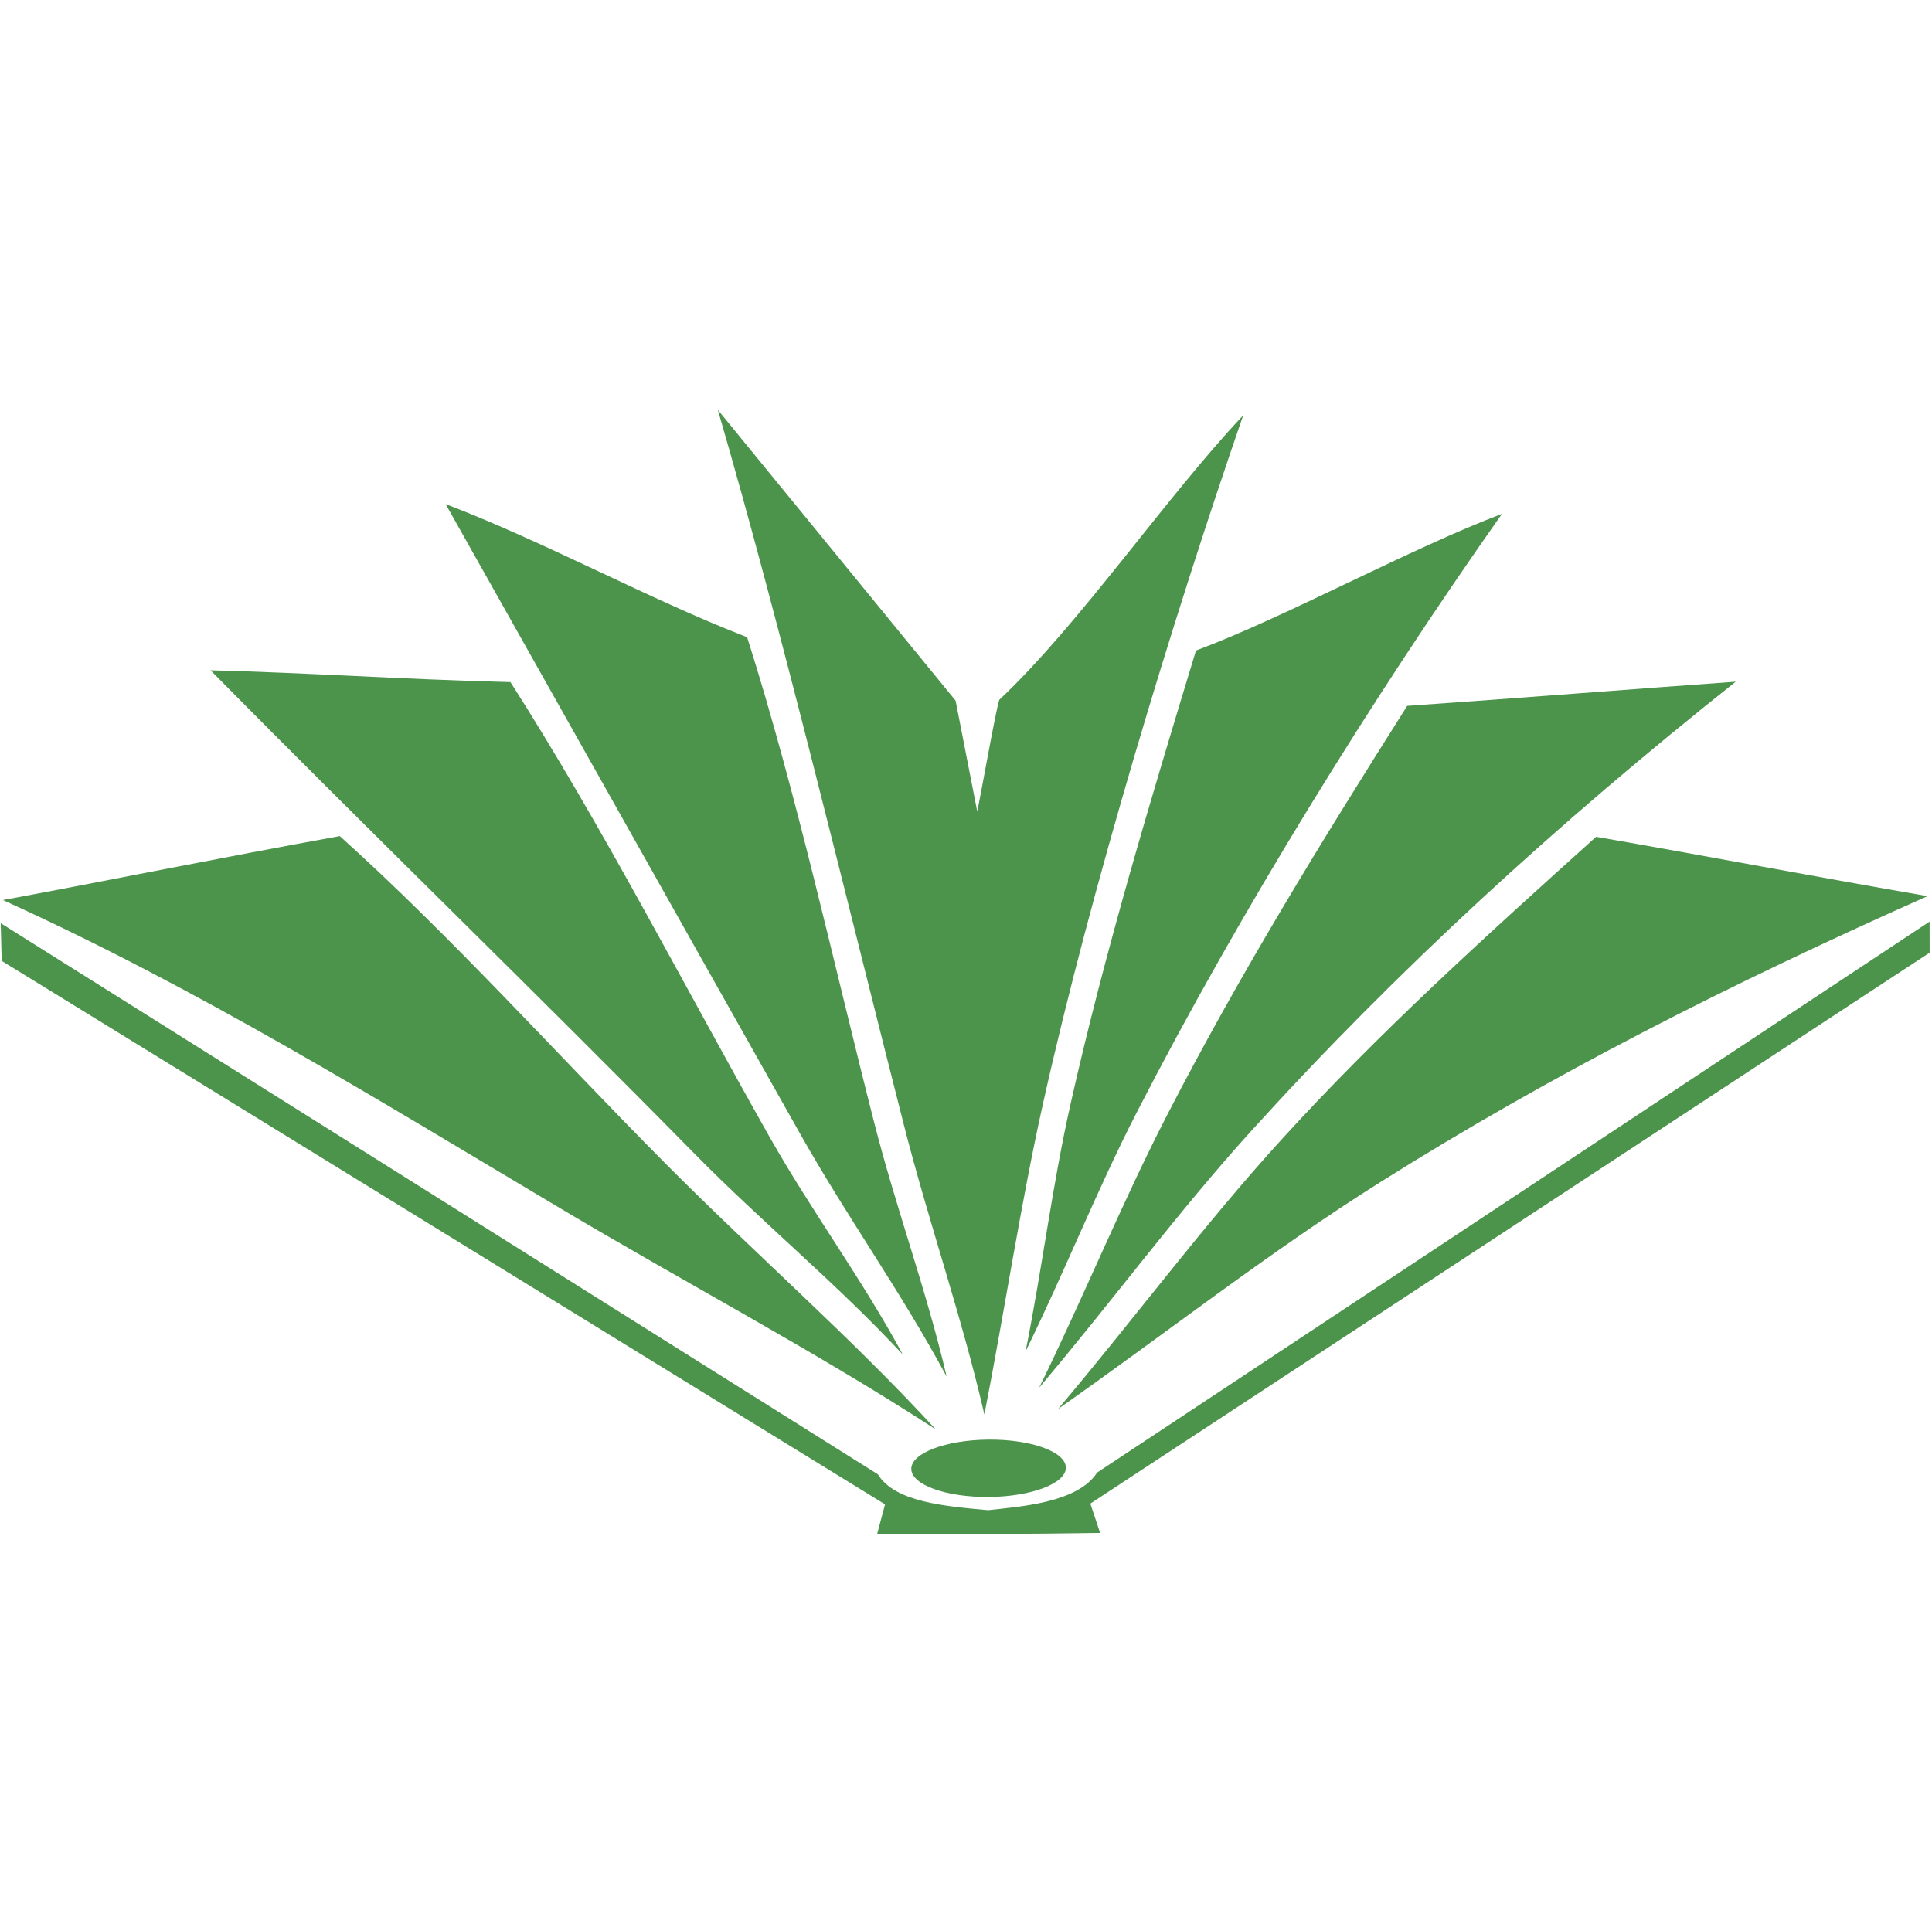 <?xml version="1.0" encoding="UTF-8" standalone="no"?>
<!-- Created with Inkscape (http://www.inkscape.org/) -->

<svg
   xmlns:dc="http://purl.org/dc/elements/1.1/"
   xmlns:cc="http://creativecommons.org/ns#"
   xmlns:rdf="http://www.w3.org/1999/02/22-rdf-syntax-ns#"
   xmlns:svg="http://www.w3.org/2000/svg"
   xmlns="http://www.w3.org/2000/svg"
   xmlns:sodipodi="http://sodipodi.sourceforge.net/DTD/sodipodi-0.dtd"
   xmlns:inkscape="http://www.inkscape.org/namespaces/inkscape"
   width="416mm"
   height="415mm"
   viewBox="0 0 416 415"
   version="1.1"
   id="svg1065"
   inkscape:version="0.92.4 5da689c313, 2019-01-14"
   sodipodi:docname="icon.svg"
   inkscape:export-filename="/home/maze/Organic-Books/Code/event-calendar/media/icon.png"
   inkscape:export-xdpi="100"
   inkscape:export-ydpi="100">
  <defs
     id="defs1059" />
  <sodipodi:namedview
     id="base"
     pagecolor="#ffffff"
     bordercolor="#666666"
     borderopacity="1.0"
     inkscape:pageopacity="0.0"
     inkscape:pageshadow="2"
     inkscape:zoom="0.28574219"
     inkscape:cx="182.77127"
     inkscape:cy="1229.1087"
     inkscape:document-units="mm"
     inkscape:current-layer="layer1"
     showgrid="false"
     inkscape:window-width="1872"
     inkscape:window-height="1032"
     inkscape:window-x="48"
     inkscape:window-y="48"
     inkscape:window-maximized="0" />
  <g
     inkscape:label="Layer 1"
     inkscape:groupmode="layer"
     id="layer1"
     transform="translate(211.428,74.825)">
    <g
       style="display:inline;opacity:1;fill:#4c934c;fill-opacity:1;enable-background:new"
       id="g1117"
       transform="matrix(1.021,-0.009,0.009,1.021,246.353,205.817)"
       inkscape:export-xdpi="27.950607"
       inkscape:export-ydpi="27.950607">
      <path
         inkscape:connector-curvature="0"
         style="fill:#4c934c;fill-opacity:1"
         id="path3023-5-0-1-1-70-6"
         transform="translate(-295.028,-179.542)"
         d="M -0.267,-11.475 C 12.69,34.521 26.2,93.105 37.612,139.592 c 5.143,20.951 11.785,40.212 16.459,61.311 4.392,-21.421 8.08,-44.56 13.017,-65.794 C 77.57,90.025 95.121,34.007 110.497,-9.324 94.517,7.225 75.53,34.528 58.568,50.177 57.895,51.667 54.213,71.666 53.683,73.691 L 49.331,50.298 Z" />
      <path
         inkscape:connector-curvature="0"
         style="fill:#4c934c;fill-opacity:1"
         id="path3021-0-3-9-1-07-1"
         transform="translate(-354.018,-167.585)"
         d="M 1.147,-4.061 C 25.08,39.298 50.775,86.039 74.783,129.5 84.513,147.115 95.815,163.073 105.178,180.901 101.023,162.388 94.933,145.71 90.406,127.328 82.042,93.365 74.716,57.882 64.477,24.57 L 63.867,24.327 C 44.023,16.419 21.696,3.975 1.147,-4.061 Z" />
      <path
         inkscape:connector-curvature="0"
         style="fill:#4c934c;fill-opacity:1"
         id="path3019-8-2-6-9-8-5"
         transform="translate(-232.147,-161.736)"
         d="M 102.016,-5.884 C 83.003,1.095 56.248,15.409 37.862,22.136 l -0.628,0.229 C 27.422,53.662 17.487,85.537 9.951,117.73 5.902,135.025 3.659,152.399 0,169.852 8.126,153.699 15.423,135.792 23.823,119.787 45.833,77.853 74.323,32.653 102.016,-5.884 Z" />
      <path
         inkscape:connector-curvature="0"
         style="fill:#4c934c;fill-opacity:1"
         id="path3017-3-8-3-1-1-6"
         transform="translate(-405.723,-136.318)"
         d="M 2.967,-0.714 C 36.487,33.887 70.281,67.127 104.238,102.253 c 14.087,14.572 29.743,27.614 43.441,42.645 -8.516,-16.112 -18.946,-30.36 -27.766,-46.283 C 102.196,66.632 85.57,33.294 66.187,2.333 L 64.465,2.271 C 42.977,1.514 24.456,0.044 2.967,-0.713 Z" />
      <path
         inkscape:connector-curvature="0"
         style="fill:#4c934c;fill-opacity:1"
         id="path3015-5-0-6-38-5-4"
         transform="translate(-229.358,-131.792)"
         d="M 148.205,0 C 126.133,1.388 101.77,3.101 80.257,4.406 l -1.376,0.084 C 60.624,32.806 43.222,60.473 27.451,90.425 17.803,108.749 9.322,129.042 0,147.601 15.091,130.104 29.468,110.895 45.296,93.752 76.205,60.275 110.144,29.67 148.205,1.8e-4 Z" />
      <path
         inkscape:connector-curvature="0"
         style="fill:#4c934c;fill-opacity:1"
         id="path3013-6-3-8-74-37-73"
         transform="translate(-447.646,-102.226)"
         d="M 0.68,13.268 C 41.796,32.339 79.254,56.011 117.646,79.323 144.063,95.364 171.537,110.163 196.402,126.64 178.853,107.176 158.669,89.3 139.856,70.016 116.783,46.365 95.312,21.896 71.839,0.403 47.288,4.618 21.713,9.568 0.68,13.268 Z" />
      <path
         inkscape:connector-curvature="0"
         style="fill:#4c934c;fill-opacity:1"
         id="path3011-5-7-4-9-5-2"
         transform="translate(-225.414,-99.339)"
         d="M 114.527,0 C 90.949,20.852 68.315,40.954 47.523,63.383 30.927,81.287 15.829,101.319 0,119.677 22.558,104.19 44.591,87.112 68.494,72.368 104.343,50.255 141.982,31.512 184.315,13.129 161.751,9.044 136.362,3.982 114.828,0.055 Z" />
      <path
         inkscape:connector-curvature="0"
         style="fill:#4c934c;fill-opacity:1"
         id="path1369-35-0-1-9-7-3-0-9"
         transform="matrix(0.419,0,0,0.42,-448.507,-84.093)"
         d="M 2.781,18.949 444.962,295.773 l -4.085,14.739 c 34.655,0.597 78.005,0.826 112.188,0.573 L 548.284,296.306 973.126,23.358 973.242,7.752 551.837,280.755 c -9.987,15.238 -39.386,16.745 -55.078,18.406 -21.535,-2.179 -46.799,-4.403 -55.298,-18.514 L 2.474,0.022 Z M 497.225,263.721 c -21.483,0 -38.898,6.448 -38.899,14.402 0,7.955 17.414,14.405 38.899,14.405 21.485,0 38.902,-6.449 38.9,-14.405 0,-7.954 -17.417,-14.402 -38.9,-14.402 z" />
    </g>
  </g>
</svg>
